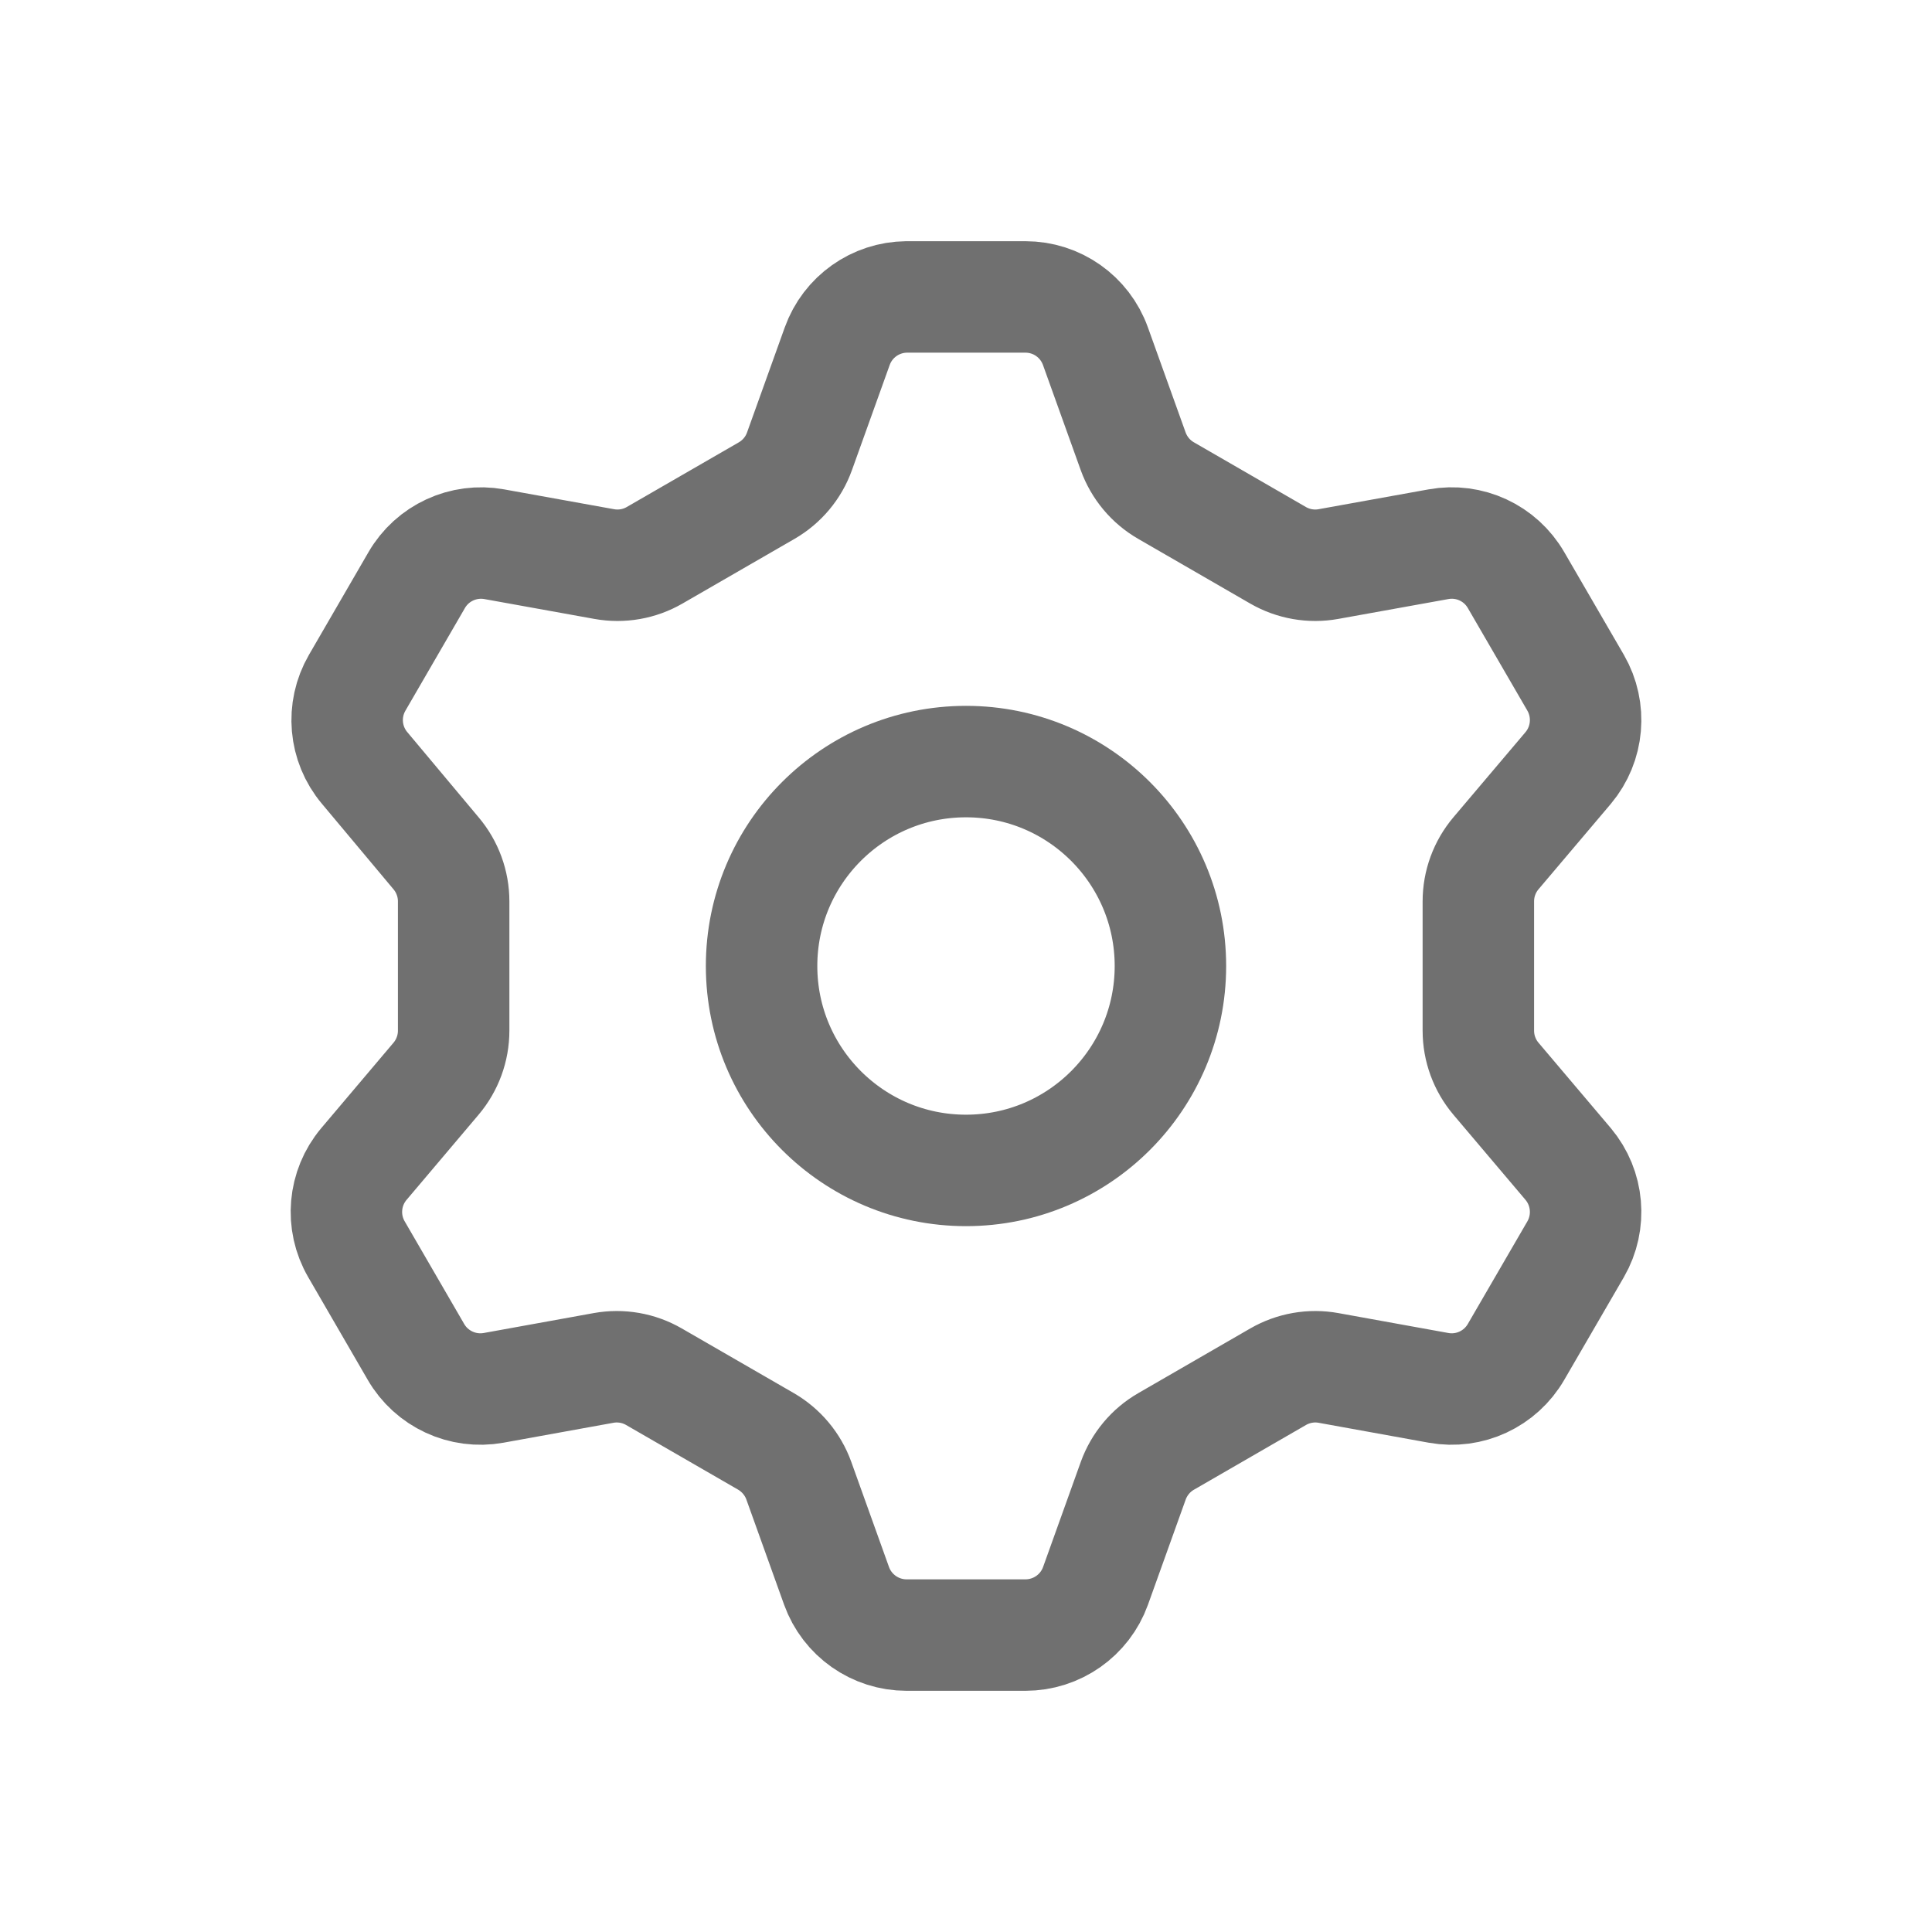 <svg width="26" height="26" viewBox="0 0 26 26" fill="none" xmlns="http://www.w3.org/2000/svg">
<path fill-rule="evenodd" clip-rule="evenodd" d="M13.8 3.996C14.223 3.996 14.599 4.261 14.742 4.659L15.25 6.074C15.331 6.297 15.487 6.484 15.692 6.602L17.2 7.473C17.405 7.591 17.645 7.633 17.877 7.591L19.358 7.324C19.774 7.248 20.192 7.442 20.403 7.808L21.204 9.188C21.415 9.554 21.375 10.012 21.104 10.335L20.132 11.483C19.979 11.664 19.895 11.893 19.895 12.13V13.87C19.895 14.107 19.979 14.336 20.132 14.517L21.104 15.665C21.375 15.988 21.415 16.447 21.204 16.812L20.403 18.192C20.192 18.558 19.774 18.752 19.359 18.677L17.878 18.409C17.646 18.367 17.406 18.409 17.201 18.527L15.693 19.398C15.488 19.516 15.332 19.703 15.251 19.926L14.743 21.342C14.6 21.739 14.223 22.004 13.8 22.004H12.2C11.778 22.004 11.401 21.739 11.258 21.342L10.75 19.926C10.67 19.704 10.513 19.517 10.309 19.398L8.8 18.527C8.596 18.409 8.356 18.367 8.123 18.409L6.643 18.677C6.227 18.752 5.808 18.558 5.597 18.192L4.797 16.812C4.585 16.447 4.625 15.988 4.897 15.665L5.868 14.517C6.021 14.336 6.105 14.107 6.105 13.87V12.13C6.105 11.893 6.021 11.664 5.868 11.483L4.907 10.335C4.635 10.012 4.595 9.554 4.807 9.188L5.607 7.808C5.818 7.442 6.236 7.249 6.652 7.324L8.132 7.591C8.365 7.633 8.605 7.591 8.809 7.473L10.318 6.602C10.523 6.483 10.679 6.297 10.759 6.074L11.267 4.659C11.409 4.264 11.781 4 12.2 3.996H13.8Z" stroke="#707070" stroke-width="1.5" stroke-linecap="round" stroke-linejoin="round"/>
<circle cx="13" cy="13" r="2.751" stroke="#707070" stroke-width="1.5" stroke-linecap="round" stroke-linejoin="round"/>
</svg>
